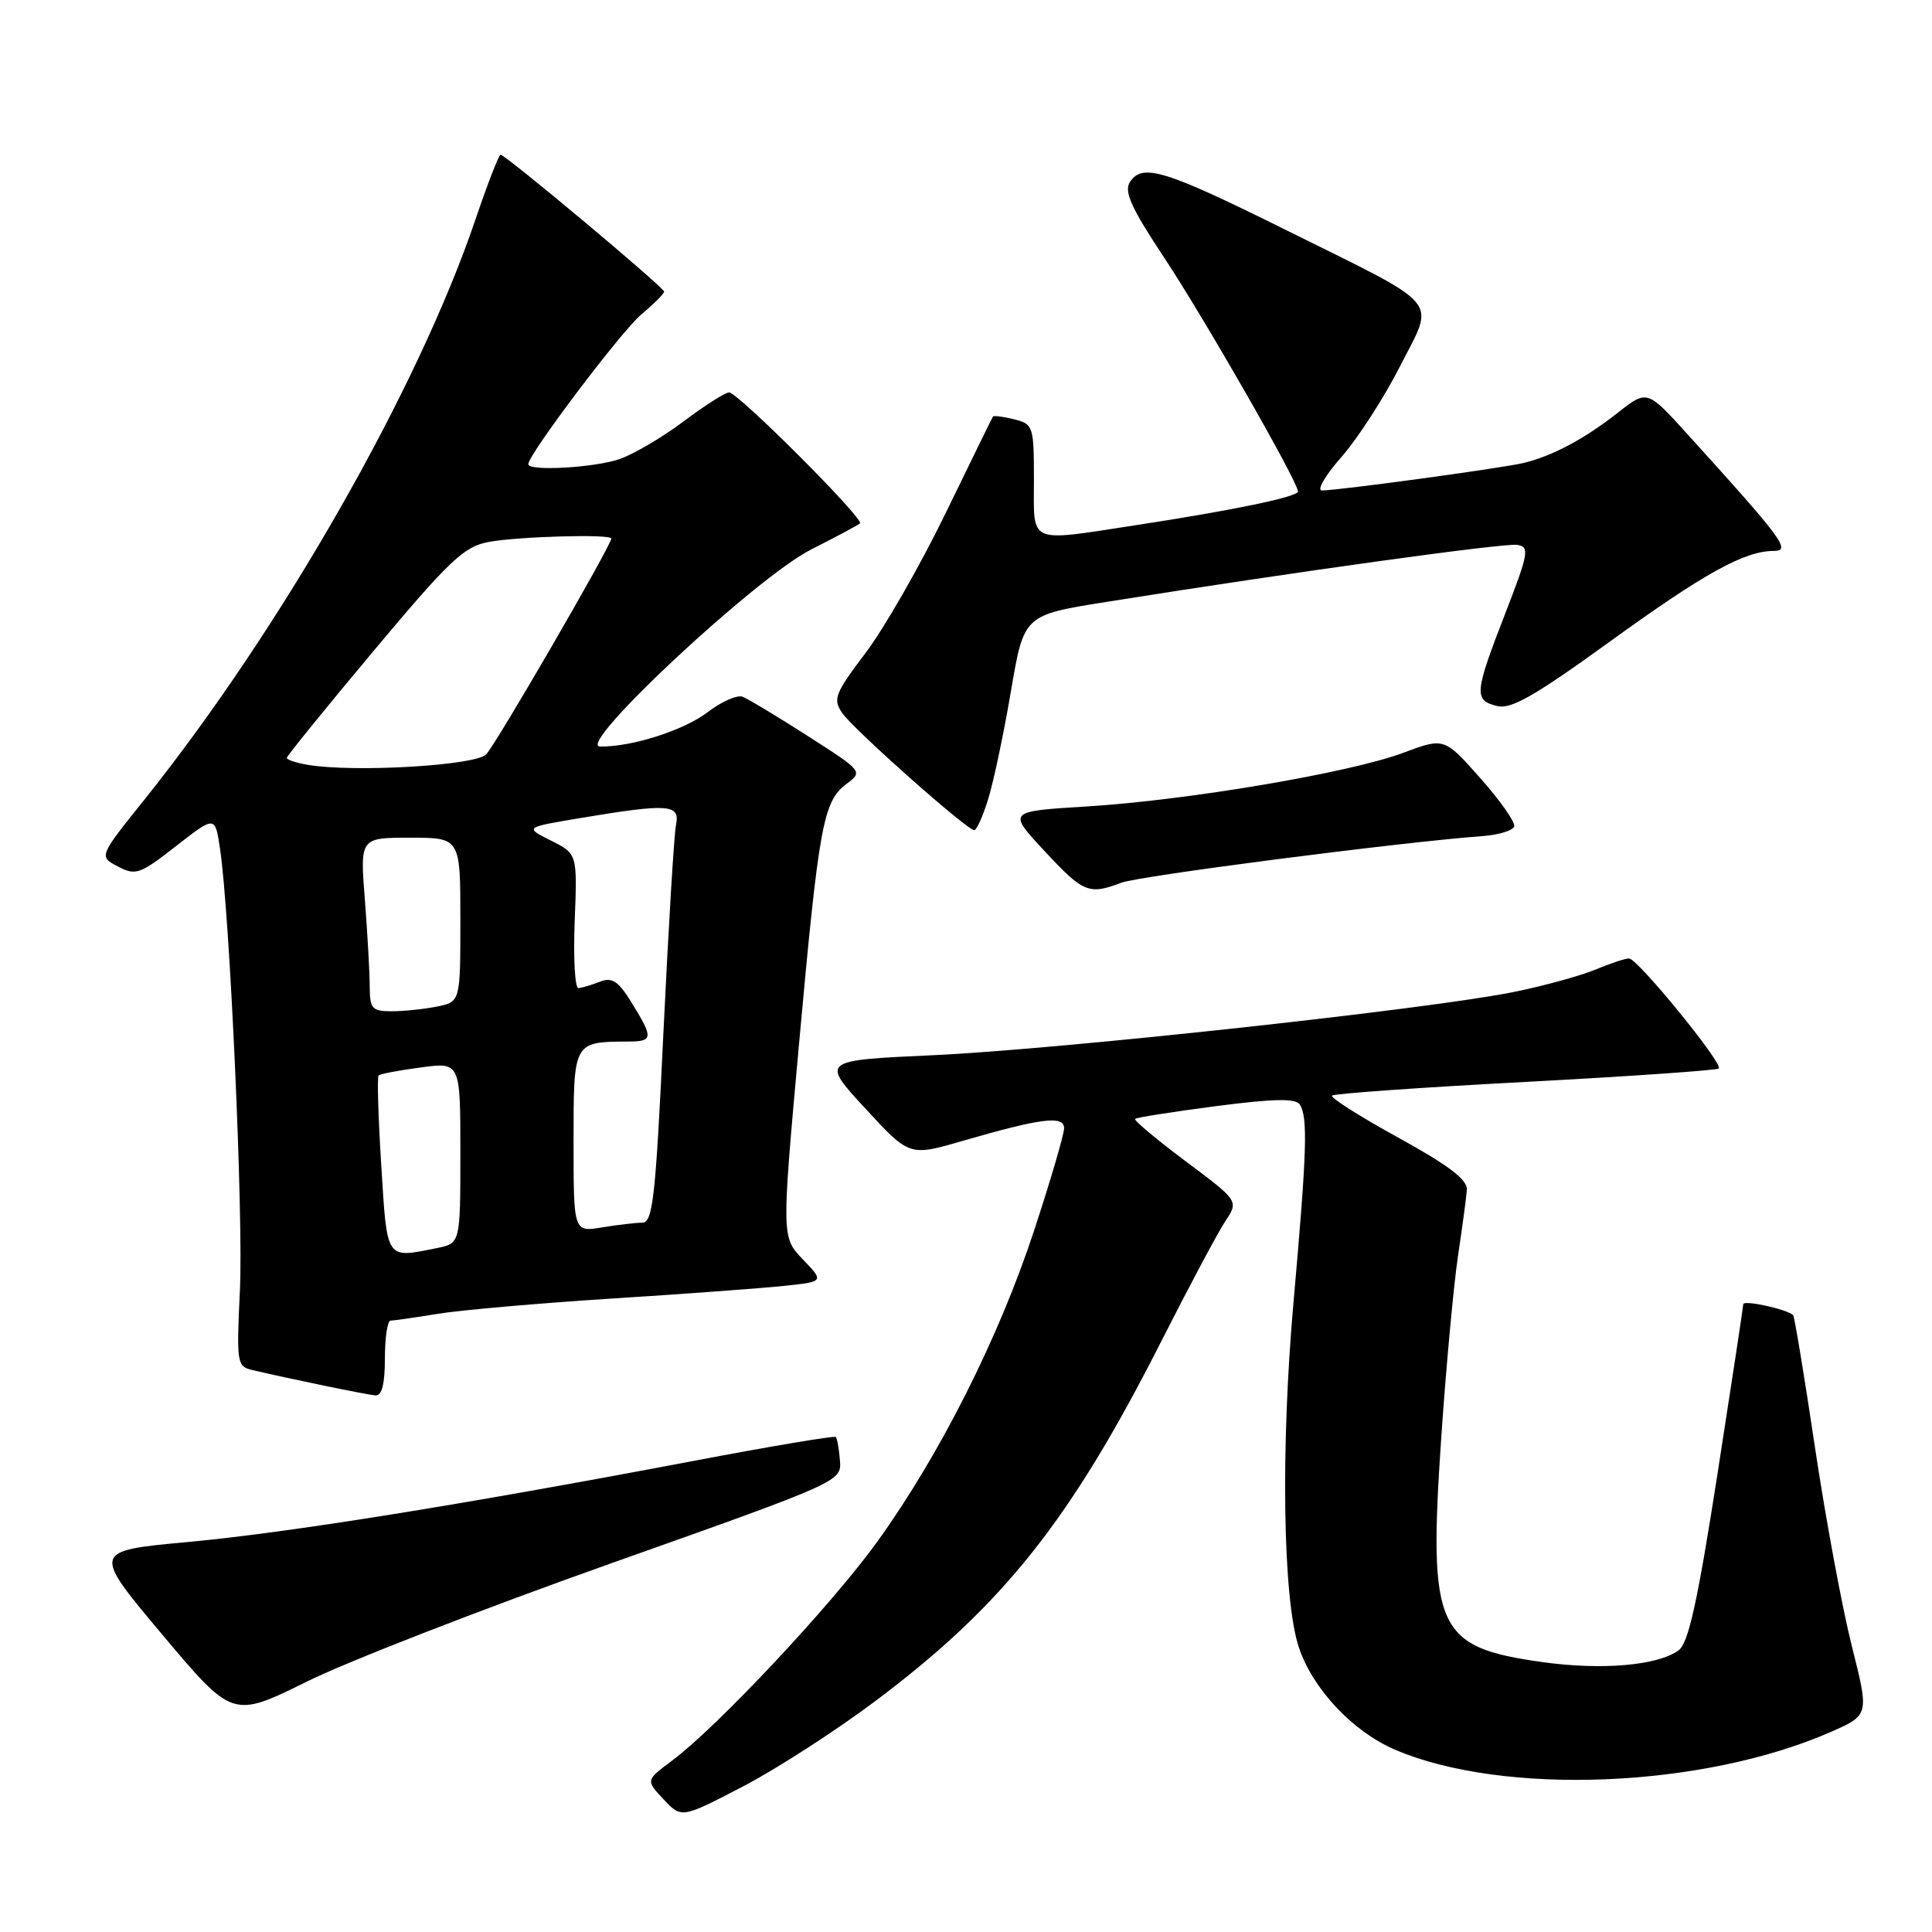 <?xml version="1.0" encoding="UTF-8" standalone="no"?>
<!DOCTYPE svg PUBLIC "-//W3C//DTD SVG 1.1//EN" "http://www.w3.org/Graphics/SVG/1.1/DTD/svg11.dtd" >
<svg xmlns="http://www.w3.org/2000/svg" xmlns:xlink="http://www.w3.org/1999/xlink" version="1.1" viewBox="0 0 256 256">
 <g >
 <path fill="currentColor"
d=" M 116.16 225.27 C 132.96 212.64 141.87 201.40 153.85 177.78 C 157.55 170.48 161.38 163.29 162.36 161.82 C 164.14 159.13 164.14 159.13 157.10 153.87 C 153.23 150.97 150.22 148.45 150.41 148.26 C 150.59 148.07 155.41 147.32 161.12 146.57 C 168.84 145.57 171.69 145.52 172.23 146.36 C 173.32 148.04 173.17 152.58 171.40 172.51 C 169.68 191.92 169.98 211.90 172.10 218.27 C 173.93 223.78 179.21 229.41 184.82 231.83 C 199.17 238.00 225.64 236.93 242.59 229.49 C 247.68 227.25 247.68 227.25 245.37 218.09 C 244.10 213.05 241.90 201.20 240.49 191.76 C 239.08 182.32 237.78 174.45 237.60 174.27 C 236.81 173.48 231.00 172.21 230.99 172.82 C 230.98 173.19 229.43 183.38 227.55 195.47 C 224.94 212.22 223.73 217.73 222.43 218.67 C 219.66 220.70 212.24 221.34 204.34 220.23 C 190.31 218.26 189.25 215.91 190.97 190.54 C 191.61 181.17 192.61 170.35 193.18 166.50 C 193.76 162.65 194.29 158.67 194.37 157.66 C 194.46 156.32 192.00 154.44 185.26 150.73 C 180.18 147.94 176.23 145.43 176.50 145.17 C 176.76 144.91 188.30 144.09 202.14 143.36 C 215.99 142.62 227.51 141.82 227.75 141.58 C 228.37 140.96 216.98 127.00 215.86 127.00 C 215.35 127.00 213.35 127.66 211.42 128.47 C 209.48 129.28 204.66 130.61 200.70 131.42 C 189.74 133.68 140.40 139.05 123.64 139.82 C 108.78 140.50 108.78 140.50 114.64 146.86 C 120.50 153.22 120.50 153.22 127.50 151.19 C 137.97 148.15 141.00 147.77 141.00 149.50 C 141.00 150.29 139.21 156.41 137.01 163.09 C 132.38 177.19 124.57 192.70 116.31 204.19 C 110.28 212.58 95.07 228.81 89.03 233.31 C 85.56 235.90 85.56 235.90 87.93 238.42 C 90.30 240.95 90.30 240.95 98.40 236.74 C 102.85 234.43 110.85 229.27 116.16 225.27 Z  M 81.00 207.14 C 111.41 196.35 111.50 196.31 111.30 193.54 C 111.18 192.01 110.93 190.60 110.74 190.41 C 110.56 190.22 102.10 191.64 91.95 193.57 C 61.09 199.42 38.14 203.10 24.84 204.33 C 12.19 205.50 12.19 205.50 21.50 216.59 C 30.82 227.68 30.82 227.68 40.66 222.82 C 46.07 220.14 64.22 213.09 81.00 207.14 Z  M 51.00 180.00 C 51.00 177.25 51.34 175.00 51.75 174.99 C 52.16 174.99 54.98 174.58 58.00 174.09 C 61.02 173.59 71.38 172.69 81.00 172.07 C 90.62 171.46 100.91 170.70 103.86 170.39 C 109.21 169.83 109.21 169.83 106.39 166.88 C 103.56 163.93 103.56 163.93 105.85 138.60 C 108.50 109.38 109.07 106.21 112.12 103.91 C 114.36 102.22 114.36 102.22 107.03 97.52 C 103.00 94.94 99.12 92.60 98.40 92.32 C 97.68 92.05 95.60 92.96 93.78 94.36 C 90.60 96.78 83.73 98.98 79.50 98.92 C 76.21 98.88 100.21 76.48 107.50 72.80 C 110.80 71.13 113.70 69.58 113.95 69.35 C 114.56 68.79 97.78 52.00 96.61 52.00 C 96.10 52.00 93.39 53.72 90.59 55.83 C 87.79 57.93 83.97 60.18 82.10 60.83 C 78.77 61.98 70.00 62.47 70.00 61.51 C 70.00 60.22 82.30 43.93 84.96 41.68 C 86.63 40.28 88.00 38.91 88.00 38.64 C 88.00 38.09 66.98 20.50 66.33 20.50 C 66.10 20.50 64.62 24.32 63.03 29.00 C 55.41 51.51 37.27 83.30 19.10 106.00 C 13.09 113.49 13.09 113.49 15.63 114.82 C 17.97 116.05 18.54 115.85 23.33 112.11 C 28.50 108.08 28.50 108.08 29.15 112.43 C 30.46 121.15 32.26 161.19 31.79 170.99 C 31.33 180.57 31.40 181.06 33.40 181.53 C 38.37 182.70 48.60 184.81 49.75 184.90 C 50.60 184.97 51.00 183.39 51.00 180.00 Z  M 148.60 116.96 C 150.98 116.06 185.66 111.58 196.42 110.79 C 198.58 110.63 200.48 110.05 200.64 109.50 C 200.80 108.95 198.78 106.07 196.15 103.11 C 191.37 97.72 191.37 97.72 185.91 99.76 C 178.84 102.40 157.36 106.04 144.00 106.86 C 133.50 107.50 133.50 107.50 138.39 112.75 C 143.56 118.31 144.28 118.60 148.60 116.96 Z  M 130.98 105.75 C 131.69 103.41 133.04 97.00 133.97 91.50 C 135.67 81.50 135.67 81.50 146.58 79.76 C 171.40 75.80 199.38 71.92 201.06 72.20 C 202.70 72.47 202.55 73.31 199.43 81.35 C 195.36 91.84 195.28 92.78 198.35 93.55 C 200.21 94.02 203.33 92.24 213.25 85.06 C 225.91 75.90 231.16 73.00 235.06 73.00 C 237.37 73.00 236.22 71.45 223.63 57.57 C 218.25 51.63 218.25 51.63 214.38 54.68 C 209.95 58.16 205.68 60.44 201.86 61.35 C 199.04 62.03 177.39 64.98 175.17 64.99 C 174.43 65.00 175.60 62.99 177.76 60.54 C 179.92 58.08 183.41 52.67 185.52 48.52 C 190.15 39.40 191.41 40.91 170.48 30.52 C 154.37 22.52 151.37 21.59 149.73 24.11 C 148.91 25.38 149.86 27.50 154.24 34.11 C 159.57 42.15 171.98 63.83 171.99 65.12 C 172.00 65.83 163.50 67.60 150.50 69.59 C 136.04 71.80 137.00 72.22 137.00 63.61 C 137.00 56.47 136.91 56.19 134.38 55.56 C 132.94 55.20 131.68 55.04 131.57 55.20 C 131.46 55.37 128.63 61.14 125.28 68.04 C 121.92 74.94 117.16 83.26 114.69 86.52 C 110.62 91.91 110.33 92.64 111.60 94.48 C 113.12 96.68 128.13 110.00 129.09 110.00 C 129.42 110.00 130.27 108.09 130.98 105.75 Z  M 50.52 154.44 C 50.12 148.08 49.96 142.71 50.17 142.50 C 50.37 142.30 52.89 141.82 55.77 141.44 C 61.00 140.74 61.00 140.74 61.00 152.75 C 61.00 164.75 61.00 164.75 57.88 165.38 C 51.07 166.74 51.31 167.10 50.52 154.44 Z  M 76.00 151.25 C 76.00 137.98 75.96 138.05 83.25 138.01 C 86.55 138.00 86.59 137.55 83.72 132.90 C 81.93 129.99 81.12 129.45 79.50 130.08 C 78.40 130.51 77.12 130.89 76.65 130.93 C 76.18 130.97 75.96 126.98 76.15 122.07 C 76.50 113.13 76.50 113.13 73.00 111.38 C 69.50 109.63 69.50 109.63 77.00 108.38 C 88.55 106.45 90.13 106.56 89.58 109.25 C 89.32 110.49 88.58 122.86 87.91 136.75 C 86.87 158.76 86.50 162.00 85.11 162.01 C 84.22 162.02 81.81 162.30 79.75 162.64 C 76.00 163.26 76.00 163.26 76.00 151.25 Z  M 48.99 130.75 C 48.99 128.96 48.70 123.79 48.35 119.25 C 47.70 111.00 47.70 111.00 54.35 111.00 C 61.00 111.00 61.00 111.00 61.00 121.88 C 61.00 132.75 61.00 132.75 57.88 133.38 C 56.16 133.72 53.46 134.00 51.88 134.00 C 49.30 134.00 49.00 133.66 48.99 130.75 Z  M 40.75 101.34 C 39.24 101.08 38.00 100.67 38.00 100.43 C 38.00 100.18 43.18 93.80 49.51 86.24 C 59.61 74.18 61.48 72.42 64.76 71.81 C 68.70 71.08 81.00 70.74 81.00 71.36 C 81.00 72.26 65.70 98.65 64.42 99.96 C 62.98 101.45 46.88 102.38 40.75 101.34 Z "/>
</g>
</svg>